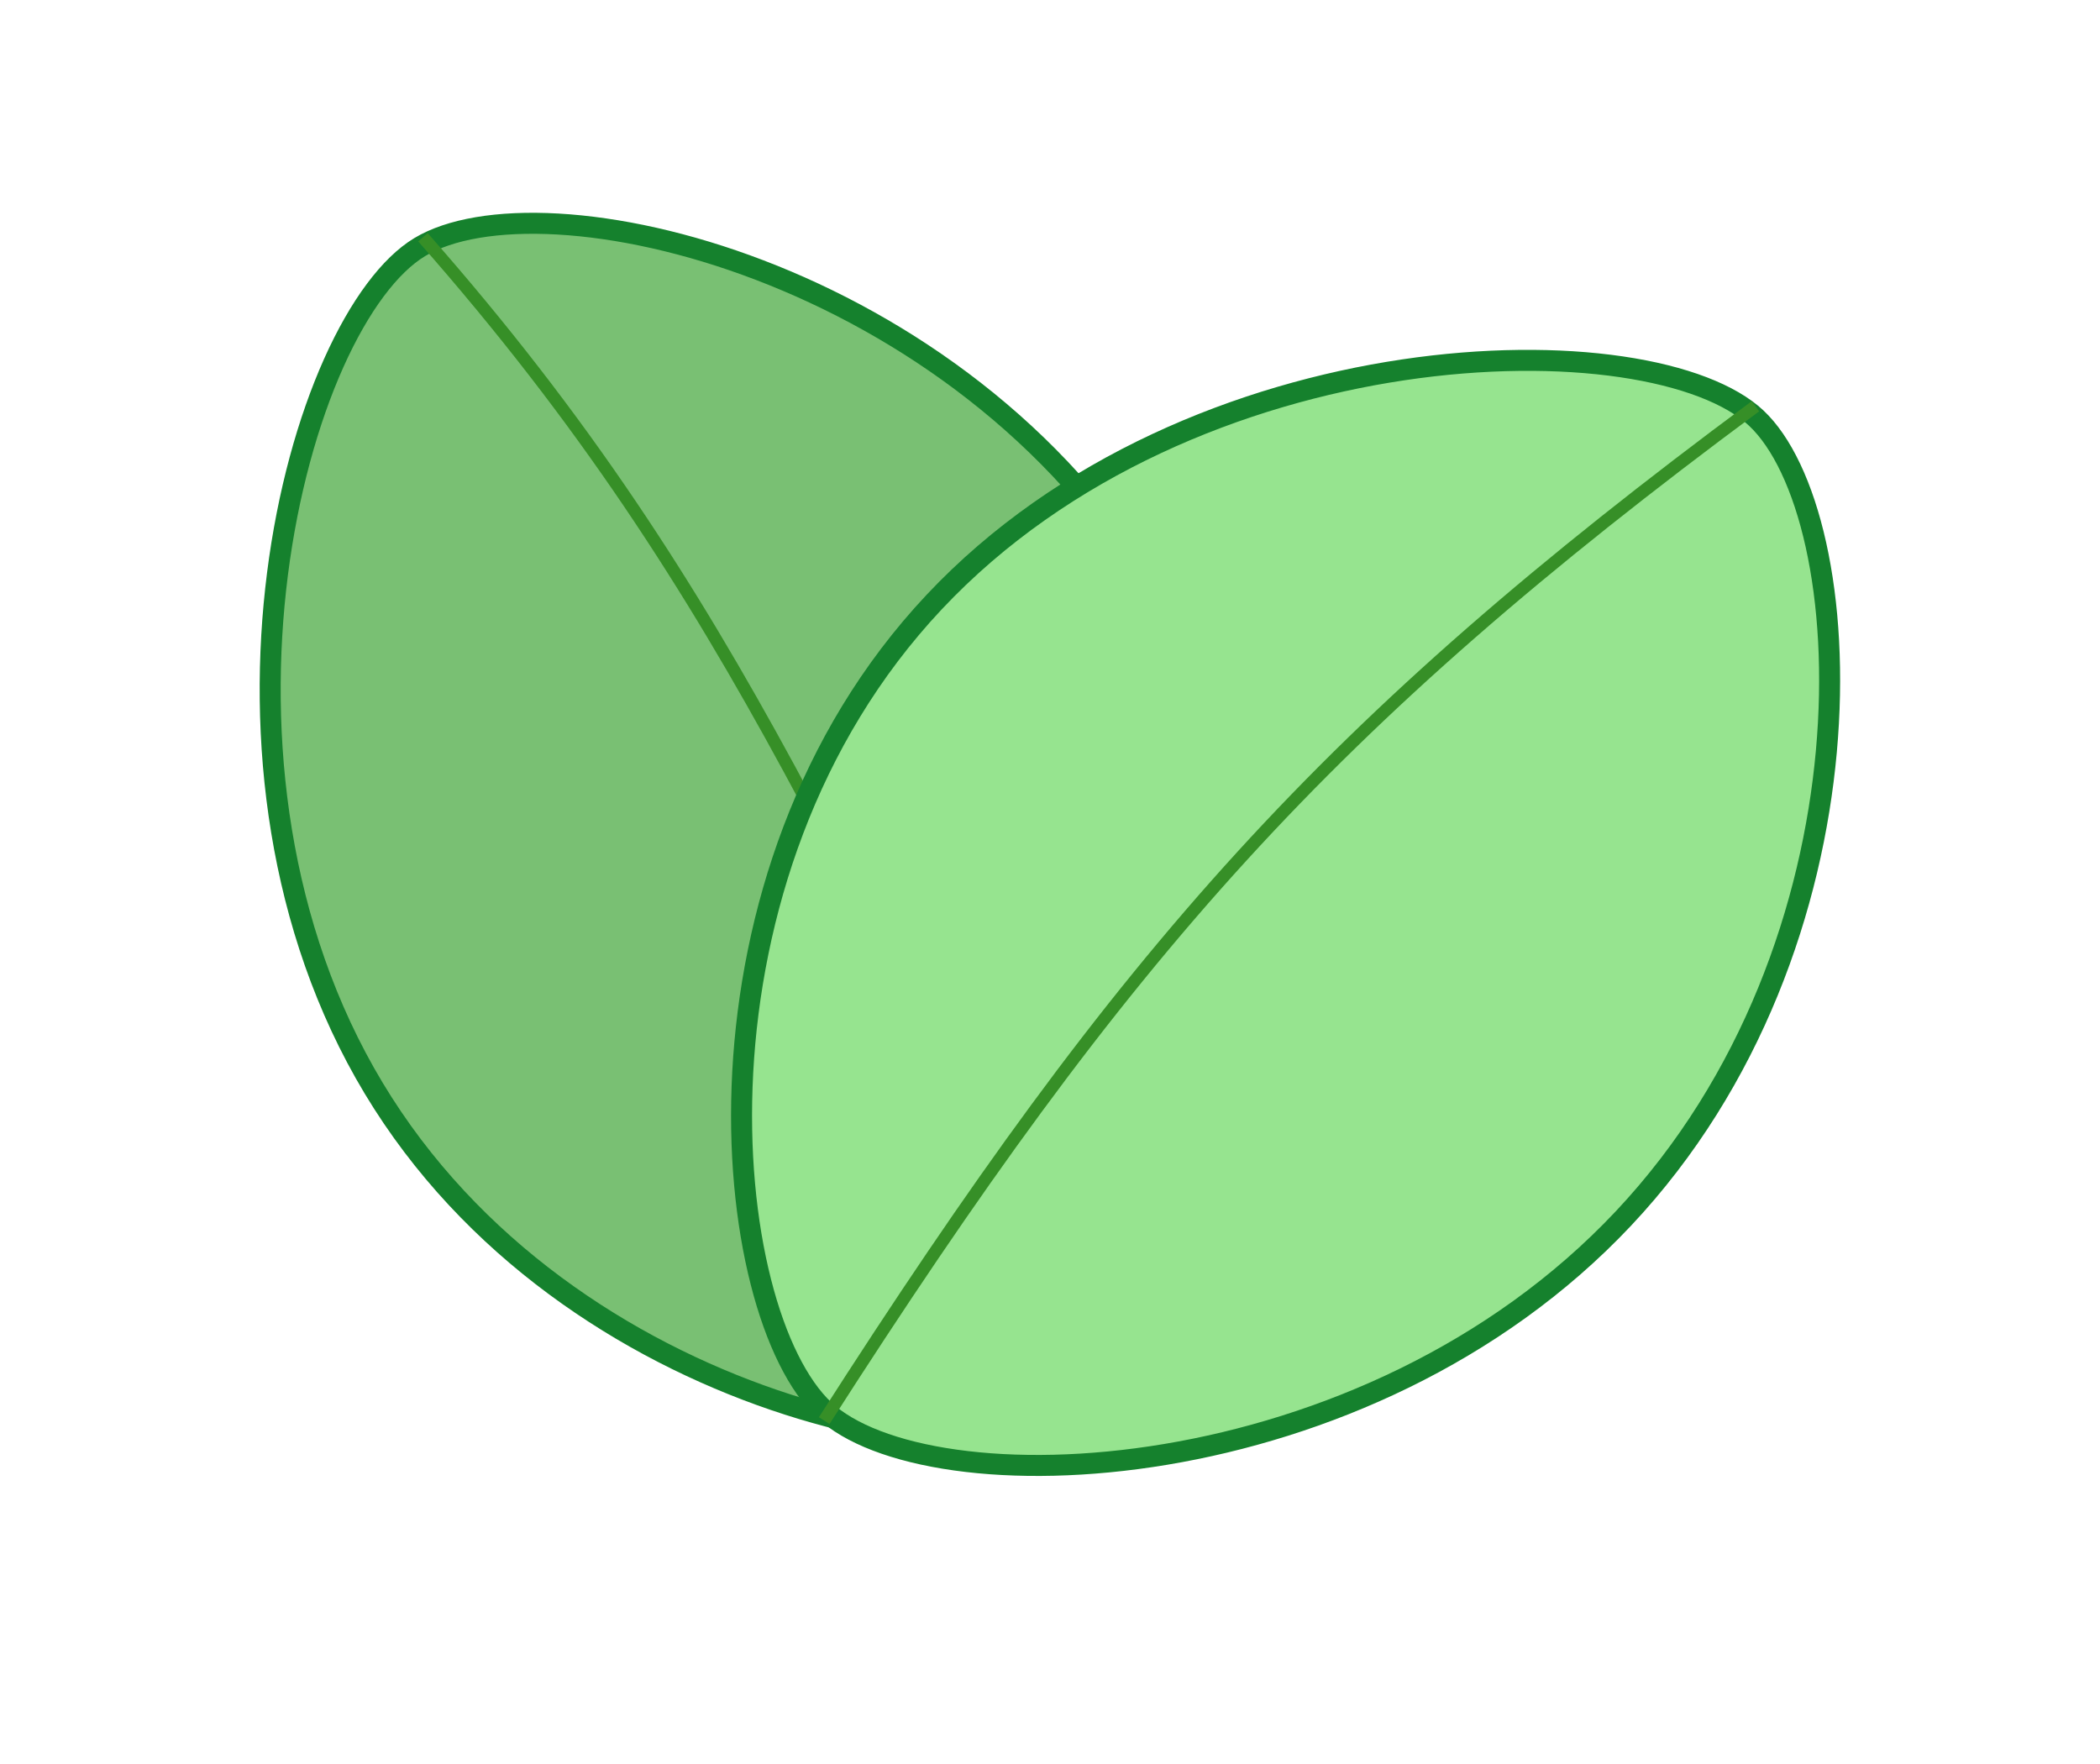 <svg width="50" height="42" viewBox="0 0 50 42" fill="none" xmlns="http://www.w3.org/2000/svg">
<path d="M26.7 33.654C25.987 34.083 24.815 34.312 23.355 34.274C21.903 34.237 20.195 33.935 18.435 33.335C14.912 32.132 11.203 29.742 8.898 25.91C6.593 22.078 6.117 17.51 6.607 13.662C6.852 11.74 7.336 10.006 7.946 8.643C8.561 7.27 9.287 6.308 9.995 5.882C10.705 5.455 11.853 5.253 13.282 5.334C14.703 5.415 16.369 5.773 18.09 6.432C21.534 7.749 25.167 10.257 27.474 14.092C29.782 17.929 30.335 22.382 29.926 26.111C29.722 27.975 29.277 29.649 28.698 30.968C28.114 32.294 27.408 33.228 26.7 33.654Z" fill="#79C073" stroke="#15812D" stroke-width="0.5"/>
<path d="M26.698 33.562C20.097 21.373 17.756 14.367 10.07 5.649" stroke="#368F27" stroke-width="0.3"/>
<path d="M19.62 33.57C19.013 32.999 18.474 31.934 18.115 30.518C17.757 29.11 17.584 27.385 17.684 25.527C17.885 21.81 19.18 17.592 22.242 14.335C25.306 11.075 29.573 9.379 33.409 8.806C35.326 8.52 37.126 8.516 38.604 8.733C40.092 8.952 41.215 9.39 41.817 9.956C42.42 10.523 42.926 11.574 43.236 12.971C43.544 14.36 43.651 16.062 43.484 17.897C43.151 21.569 41.723 25.745 38.657 29.007C35.591 32.269 31.455 34.01 27.755 34.628C25.905 34.937 24.173 34.964 22.747 34.763C21.312 34.562 20.221 34.135 19.62 33.57Z" fill="#96E48F" stroke="#15812D" stroke-width="0.5"/>
<path d="M19.624 33.824C26.802 22.615 31.584 17.241 41.796 9.673" stroke="#368F27" stroke-width="0.3"/>
</svg>
